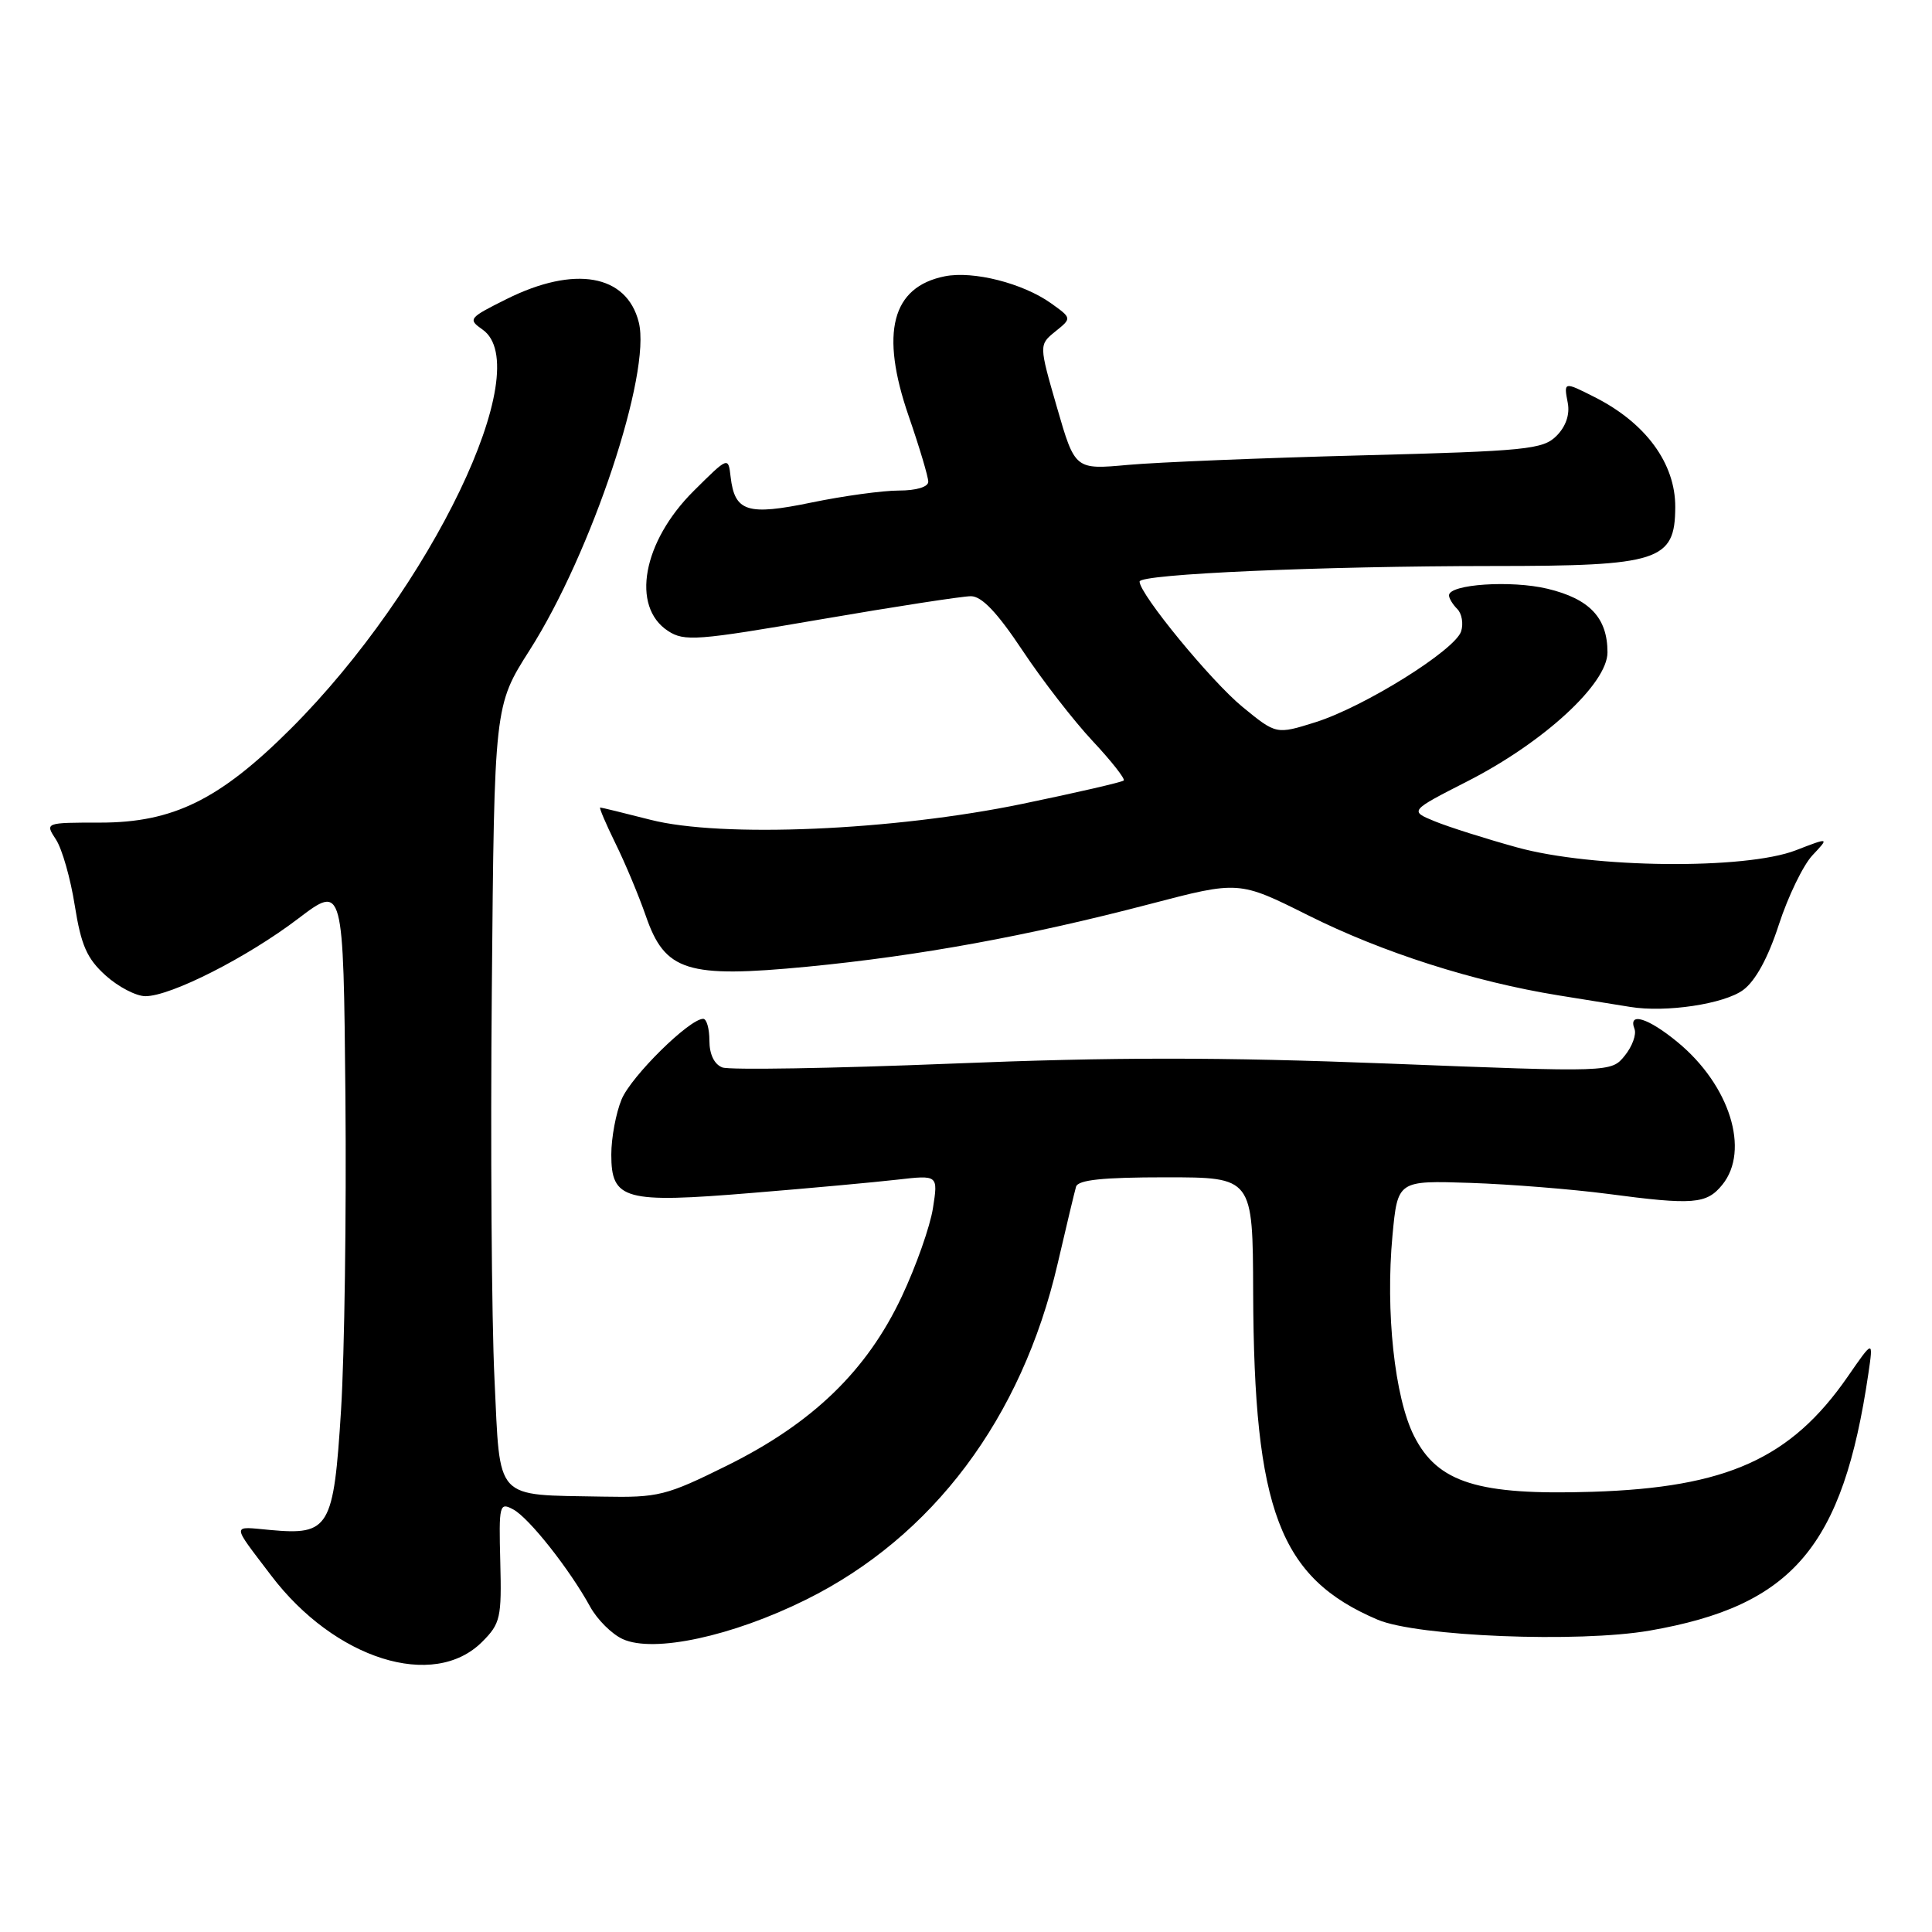 <?xml version="1.0" encoding="UTF-8" standalone="no"?>
<!DOCTYPE svg PUBLIC "-//W3C//DTD SVG 1.1//EN" "http://www.w3.org/Graphics/SVG/1.1/DTD/svg11.dtd" >
<svg xmlns="http://www.w3.org/2000/svg" xmlns:xlink="http://www.w3.org/1999/xlink" version="1.1" viewBox="0 0 256 256">
 <g >
 <path fill="currentColor"
d=" M 63.90 217.54 C 66.31 215.13 66.48 214.35 66.29 206.96 C 66.09 199.36 66.18 199.02 68.01 200.01 C 70.09 201.12 75.46 207.91 78.20 212.90 C 79.14 214.61 81.08 216.54 82.52 217.19 C 86.61 219.06 97.01 216.82 106.79 211.97 C 123.60 203.64 135.39 187.92 140.13 167.50 C 141.28 162.55 142.38 157.94 142.58 157.25 C 142.84 156.34 146.10 156.00 154.47 156.00 C 166.00 156.00 166.00 156.00 166.05 171.25 C 166.15 200.16 169.55 209.09 182.55 214.62 C 187.79 216.84 209.17 217.70 218.61 216.06 C 237.55 212.77 244.19 204.97 247.57 182.00 C 248.23 177.50 248.23 177.50 244.82 182.43 C 237.30 193.28 228.80 197.11 211.00 197.67 C 195.85 198.15 190.50 196.48 187.37 190.28 C 184.79 185.17 183.57 173.80 184.51 163.71 C 185.20 156.42 185.20 156.42 194.85 156.74 C 200.16 156.92 208.32 157.58 213.00 158.19 C 224.39 159.70 226.13 159.56 228.22 156.98 C 231.91 152.42 229.20 143.79 222.30 138.10 C 218.39 134.87 215.69 134.04 216.58 136.34 C 216.86 137.07 216.28 138.66 215.29 139.88 C 213.50 142.09 213.50 142.09 184.00 140.93 C 161.64 140.06 147.59 140.06 125.96 140.94 C 110.26 141.57 96.64 141.80 95.71 141.44 C 94.64 141.03 94.00 139.70 94.00 137.89 C 94.00 136.30 93.63 135.00 93.18 135.00 C 91.35 135.00 83.65 142.60 82.37 145.66 C 81.62 147.46 81.00 150.76 81.00 152.99 C 81.00 158.99 82.73 159.47 99.63 158.07 C 107.26 157.45 115.93 156.65 118.90 156.31 C 124.31 155.69 124.31 155.69 123.62 160.09 C 123.24 162.52 121.38 167.79 119.48 171.82 C 114.86 181.63 107.68 188.57 96.37 194.18 C 88.25 198.20 87.26 198.45 79.87 198.31 C 65.34 198.03 66.31 199.08 65.52 182.69 C 65.14 174.89 64.98 151.62 65.17 131.00 C 65.50 93.50 65.50 93.50 70.18 86.15 C 78.38 73.29 86.33 49.42 84.64 42.70 C 83.05 36.35 76.13 35.14 67.14 39.62 C 62.10 42.13 61.97 42.29 63.94 43.67 C 71.17 48.73 57.10 78.01 38.55 96.54 C 29.12 105.96 22.95 109.00 13.28 109.00 C 5.95 109.00 5.95 109.00 7.42 111.25 C 8.23 112.49 9.35 116.42 9.91 120.00 C 10.75 125.27 11.52 127.02 13.99 129.25 C 15.66 130.76 18.04 132.00 19.27 132.00 C 22.63 132.00 32.74 126.87 39.50 121.73 C 45.50 117.17 45.50 117.17 45.77 145.29 C 45.91 160.75 45.65 179.45 45.19 186.84 C 44.21 202.50 43.65 203.45 35.80 202.73 C 30.62 202.26 30.61 201.75 35.91 208.74 C 44.34 219.87 57.47 224.00 63.90 217.54 Z  M 230.99 131.17 C 232.61 129.97 234.29 126.90 235.71 122.51 C 236.93 118.77 238.93 114.64 240.16 113.33 C 242.40 110.95 242.40 110.95 237.95 112.67 C 231.25 115.26 210.98 115.05 201.00 112.28 C 196.87 111.14 191.98 109.59 190.12 108.83 C 186.75 107.45 186.75 107.45 194.53 103.48 C 204.61 98.32 213.00 90.58 213.00 86.44 C 213.00 81.86 210.63 79.35 205.04 78.01 C 200.23 76.86 192.00 77.41 192.00 78.89 C 192.00 79.28 192.49 80.09 193.10 80.70 C 193.70 81.30 193.93 82.63 193.61 83.65 C 192.82 86.14 180.79 93.65 174.33 95.69 C 169.11 97.33 169.11 97.33 164.64 93.67 C 160.47 90.25 151.00 78.72 151.00 77.06 C 151.00 76.06 175.08 75.01 197.82 75.00 C 219.87 75.00 221.95 74.33 221.98 67.20 C 222.01 61.41 218.07 56.04 211.30 52.62 C 207.21 50.55 207.19 50.55 207.74 53.40 C 208.03 54.93 207.48 56.52 206.24 57.76 C 204.45 59.55 202.29 59.77 180.39 60.34 C 167.25 60.68 153.34 61.25 149.47 61.60 C 142.44 62.24 142.44 62.24 140.05 53.97 C 137.66 45.69 137.66 45.69 139.84 43.92 C 142.03 42.16 142.03 42.16 139.26 40.18 C 135.52 37.52 128.96 35.86 125.19 36.61 C 118.16 38.02 116.59 44.08 120.40 55.12 C 121.83 59.26 123.00 63.18 123.00 63.83 C 123.00 64.52 121.42 65.00 119.11 65.00 C 116.97 65.00 111.77 65.71 107.56 66.58 C 99.02 68.35 97.35 67.82 96.81 63.18 C 96.50 60.50 96.50 60.50 91.92 65.05 C 85.16 71.77 83.58 80.37 88.51 83.60 C 90.68 85.02 92.34 84.89 108.74 82.07 C 118.56 80.38 127.53 79.00 128.65 79.00 C 130.09 79.00 132.14 81.16 135.48 86.18 C 138.10 90.13 142.29 95.53 144.78 98.19 C 147.27 100.85 149.12 103.21 148.90 103.42 C 148.68 103.64 142.65 105.03 135.50 106.51 C 118.38 110.06 95.58 111.04 86.17 108.62 C 82.69 107.73 79.70 107.00 79.53 107.00 C 79.36 107.00 80.27 109.14 81.55 111.75 C 82.84 114.36 84.64 118.68 85.57 121.35 C 88.11 128.72 91.01 129.63 107.00 128.09 C 121.85 126.65 136.16 124.03 152.33 119.80 C 164.16 116.70 164.16 116.70 173.33 121.28 C 183.20 126.22 195.30 130.08 206.50 131.89 C 210.35 132.50 214.62 133.20 216.00 133.42 C 220.72 134.20 228.47 133.04 230.99 131.17 Z "/>
</g>
</svg>